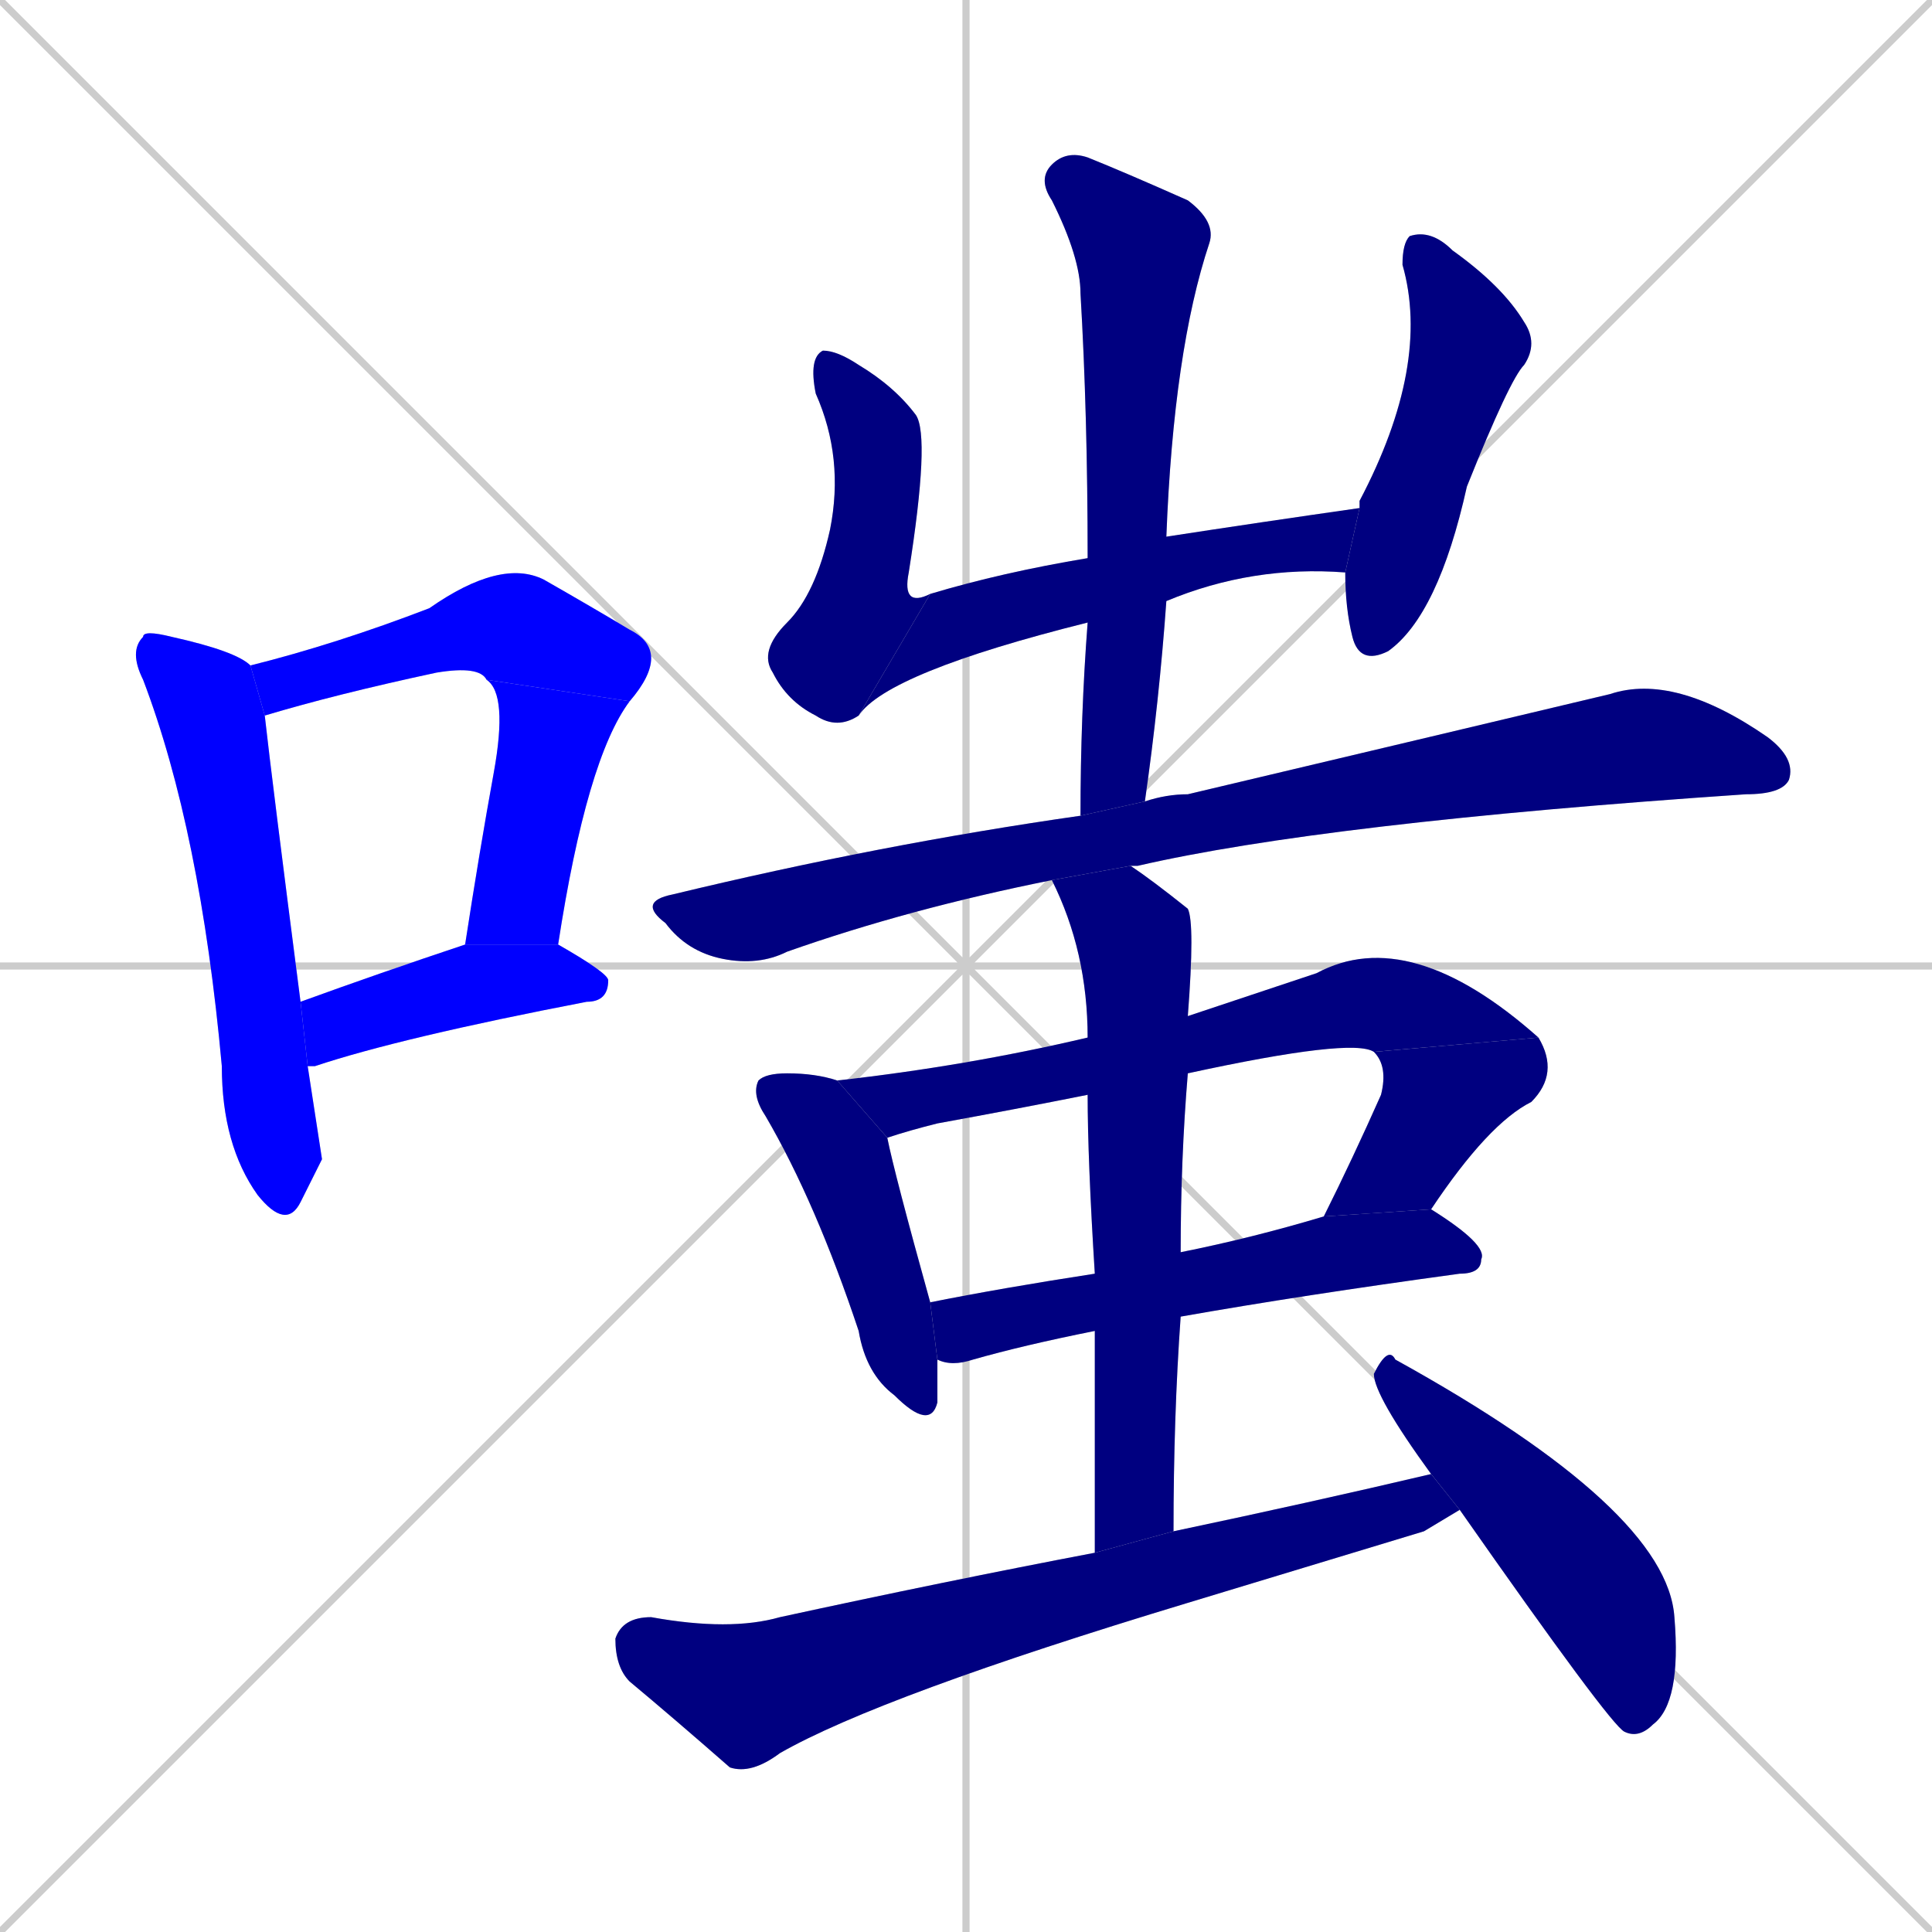 <svg xmlns="http://www.w3.org/2000/svg" xmlns:xlink="http://www.w3.org/1999/xlink" width="270" height="270"><defs><clipPath id="clip-mask-1"><rect x="18" y="88" width="27" height="84"><animate attributeName="y" from="4" to="88" dur="0.311" begin="0; animate16.end + 1" id="animate1" fill="freeze"/></rect></clipPath><clipPath id="clip-mask-2"><rect x="35" y="78" width="59" height="22"><set attributeName="x" to="-24" begin="0; animate16.end + 1" /><animate attributeName="x" from="-24" to="35" dur="0.219" begin="animate1.end + 0.5" id="animate2" fill="freeze"/></rect></clipPath><clipPath id="clip-mask-3"><rect x="65" y="95" width="23" height="37"><set attributeName="y" to="58" begin="0; animate16.end + 1" /><animate attributeName="y" from="58" to="95" dur="0.137" begin="animate2.end" id="animate3" fill="freeze"/></rect></clipPath><clipPath id="clip-mask-4"><rect x="42" y="132" width="43" height="17"><set attributeName="x" to="-1" begin="0; animate16.end + 1" /><animate attributeName="x" from="-1" to="42" dur="0.159" begin="animate3.end + 0.5" id="animate4" fill="freeze"/></rect></clipPath><clipPath id="clip-mask-5"><rect x="106" y="49" width="24" height="53"><set attributeName="y" to="-4" begin="0; animate16.end + 1" /><animate attributeName="y" from="-4" to="49" dur="0.196" begin="animate4.end + 0.5" id="animate5" fill="freeze"/></rect></clipPath><clipPath id="clip-mask-6"><rect x="120" y="71" width="70" height="29"><set attributeName="x" to="50" begin="0; animate16.end + 1" /><animate attributeName="x" from="50" to="120" dur="0.259" begin="animate5.end" id="animate6" fill="freeze"/></rect></clipPath><clipPath id="clip-mask-7"><rect x="188" y="32" width="27" height="61"><set attributeName="y" to="-29" begin="0; animate16.end + 1" /><animate attributeName="y" from="-29" to="32" dur="0.226" begin="animate6.end + 0.5" id="animate7" fill="freeze"/></rect></clipPath><clipPath id="clip-mask-8"><rect x="145" y="21" width="25" height="93"><set attributeName="y" to="-72" begin="0; animate16.end + 1" /><animate attributeName="y" from="-72" to="21" dur="0.344" begin="animate7.end + 0.5" id="animate8" fill="freeze"/></rect></clipPath><clipPath id="clip-mask-9"><rect x="89" y="94" width="162" height="41"><set attributeName="x" to="-73" begin="0; animate16.end + 1" /><animate attributeName="x" from="-73" to="89" dur="0.600" begin="animate8.end + 0.5" id="animate9" fill="freeze"/></rect></clipPath><clipPath id="clip-mask-10"><rect x="105" y="150" width="26" height="50"><set attributeName="y" to="100" begin="0; animate16.end + 1" /><animate attributeName="y" from="100" to="150" dur="0.185" begin="animate9.end + 0.5" id="animate10" fill="freeze"/></rect></clipPath><clipPath id="clip-mask-11"><rect x="117" y="129" width="98" height="30"><set attributeName="x" to="19" begin="0; animate16.end + 1" /><animate attributeName="x" from="19" to="117" dur="0.363" begin="animate10.end + 0.5" id="animate11" fill="freeze"/></rect></clipPath><clipPath id="clip-mask-12"><rect x="185" y="145" width="33" height="25"><set attributeName="y" to="120" begin="0; animate16.end + 1" /><animate attributeName="y" from="120" to="145" dur="0.093" begin="animate11.end" id="animate12" fill="freeze"/></rect></clipPath><clipPath id="clip-mask-13"><rect x="130" y="169" width="78" height="22"><set attributeName="x" to="52" begin="0; animate16.end + 1" /><animate attributeName="x" from="52" to="130" dur="0.289" begin="animate12.end + 0.5" id="animate13" fill="freeze"/></rect></clipPath><clipPath id="clip-mask-14"><rect x="147" y="121" width="20" height="96"><set attributeName="y" to="25" begin="0; animate16.end + 1" /><animate attributeName="y" from="25" to="121" dur="0.356" begin="animate13.end + 0.5" id="animate14" fill="freeze"/></rect></clipPath><clipPath id="clip-mask-15"><rect x="86" y="206" width="118" height="42"><set attributeName="x" to="-32" begin="0; animate16.end + 1" /><animate attributeName="x" from="-32" to="86" dur="0.437" begin="animate14.end + 0.5" id="animate15" fill="freeze"/></rect></clipPath><clipPath id="clip-mask-16"><rect x="192" y="188" width="43" height="55"><set attributeName="y" to="133" begin="0; animate16.end + 1" /><animate attributeName="y" from="133" to="188" dur="0.204" begin="animate15.end + 0.5" id="animate16" fill="freeze"/></rect></clipPath></defs><path d="M 0 0 L 270 270 M 270 0 L 0 270 M 135 0 L 135 270 M 0 135 L 270 135" stroke="#CCCCCC" /><path d="M 45 162 L 42 168 Q 40 172 36 167 Q 31 160 31 149 Q 28 116 20 95 Q 18 91 20 89 Q 20 88 24 89 Q 33 91 35 93 L 37 100 Q 38 109 42 140 L 43 149" fill="#CCCCCC"/><path d="M 68 95 Q 67 93 61 94 Q 47 97 37 100 L 35 93 Q 47 90 60 85 Q 70 78 76 81 Q 83 85 88 88 Q 94 91 88 98" fill="#CCCCCC"/><path d="M 65 132 Q 67 119 69 108 Q 71 97 68 95 L 88 98 Q 82 106 78 132" fill="#CCCCCC"/><path d="M 42 140 Q 53 136 65 132 L 78 132 Q 85 136 85 137 Q 85 140 82 140 Q 56 145 44 149 Q 43 149 43 149" fill="#CCCCCC"/><path d="M 120 100 Q 117 102 114 100 Q 110 98 108 94 Q 106 91 110 87 Q 114 83 116 74 Q 118 64 114 55 Q 113 50 115 49 Q 117 49 120 51 Q 125 54 128 58 Q 130 61 127 80 Q 126 85 130 83" fill="#CCCCCC"/><path d="M 152 87 Q 124 94 120 100 L 130 83 Q 140 80 152 78 L 163 75 Q 176 73 190 71 L 188 80 Q 175 79 163 84" fill="#CCCCCC"/><path d="M 190 71 Q 190 71 190 70 Q 200 51 196 37 Q 196 34 197 33 Q 200 32 203 35 Q 210 40 213 45 Q 215 48 213 51 Q 211 53 205 68 Q 201 86 194 91 Q 190 93 189 89 Q 188 85 188 80" fill="#CCCCCC"/><path d="M 151 114 Q 151 100 152 87 L 152 78 Q 152 58 151 41 Q 151 36 147 28 Q 145 25 147 23 Q 149 21 152 22 Q 157 24 166 28 Q 170 31 169 34 Q 164 49 163 75 L 163 84 Q 162 98 160 112" fill="#CCCCCC"/><path d="M 147 123 Q 127 127 110 133 Q 106 135 101 134 Q 96 133 93 129 Q 89 126 94 125 Q 123 118 151 114 L 160 112 L 160 112 Q 163 111 166 111 Q 204 102 225 97 Q 234 94 247 103 Q 251 106 250 109 Q 249 111 244 111 Q 185 115 159 121 Q 158 121 158 121" fill="#CCCCCC"/><path d="M 131 190 Q 131 194 131 196 Q 130 200 125 195 Q 121 192 120 186 Q 114 168 107 156 Q 105 153 106 151 Q 107 150 110 150 Q 114 150 117 151 L 124 159 Q 125 164 130 182" fill="#CCCCCC"/><path d="M 152 153 Q 142 155 131 157 Q 127 158 124 159 L 117 151 Q 135 149 152 145 L 166 142 Q 175 139 184 136 Q 197 129 215 145 L 192 147 Q 189 145 166 150" fill="#CCCCCC"/><path d="M 185 170 Q 189 162 193 153 Q 194 149 192 147 L 215 145 Q 218 150 214 154 Q 208 157 200 169" fill="#CCCCCC"/><path d="M 153 186 Q 143 188 136 190 Q 133 191 131 190 L 130 182 Q 140 180 153 178 L 165 175 Q 175 173 185 170 L 200 169 Q 208 174 207 176 Q 207 178 204 178 Q 182 181 165 184" fill="#CCCCCC"/><path d="M 153 217 Q 153 200 153 186 L 153 178 Q 152 162 152 153 L 152 145 Q 152 133 147 123 L 158 121 Q 161 123 166 127 Q 167 129 166 142 L 166 150 Q 165 162 165 175 L 165 184 Q 164 198 164 214" fill="#CCCCCC"/><path d="M 199 214 L 166 224 Q 123 237 109 245 Q 105 248 102 247 Q 94 240 88 235 Q 86 233 86 229 Q 87 226 91 226 Q 102 228 109 226 Q 132 221 153 217 L 164 214 Q 183 210 200 206 L 204 211" fill="#CCCCCC"/><path d="M 200 206 Q 192 195 192 192 Q 194 188 195 190 Q 233 211 234 226 Q 235 238 231 241 Q 229 243 227 242 Q 225 241 204 211" fill="#CCCCCC"/><path d="M 45 162 L 42 168 Q 40 172 36 167 Q 31 160 31 149 Q 28 116 20 95 Q 18 91 20 89 Q 20 88 24 89 Q 33 91 35 93 L 37 100 Q 38 109 42 140 L 43 149" fill="#0000ff" clip-path="url(#clip-mask-1)" /><path d="M 68 95 Q 67 93 61 94 Q 47 97 37 100 L 35 93 Q 47 90 60 85 Q 70 78 76 81 Q 83 85 88 88 Q 94 91 88 98" fill="#0000ff" clip-path="url(#clip-mask-2)" /><path d="M 65 132 Q 67 119 69 108 Q 71 97 68 95 L 88 98 Q 82 106 78 132" fill="#0000ff" clip-path="url(#clip-mask-3)" /><path d="M 42 140 Q 53 136 65 132 L 78 132 Q 85 136 85 137 Q 85 140 82 140 Q 56 145 44 149 Q 43 149 43 149" fill="#0000ff" clip-path="url(#clip-mask-4)" /><path d="M 120 100 Q 117 102 114 100 Q 110 98 108 94 Q 106 91 110 87 Q 114 83 116 74 Q 118 64 114 55 Q 113 50 115 49 Q 117 49 120 51 Q 125 54 128 58 Q 130 61 127 80 Q 126 85 130 83" fill="#000080" clip-path="url(#clip-mask-5)" /><path d="M 152 87 Q 124 94 120 100 L 130 83 Q 140 80 152 78 L 163 75 Q 176 73 190 71 L 188 80 Q 175 79 163 84" fill="#000080" clip-path="url(#clip-mask-6)" /><path d="M 190 71 Q 190 71 190 70 Q 200 51 196 37 Q 196 34 197 33 Q 200 32 203 35 Q 210 40 213 45 Q 215 48 213 51 Q 211 53 205 68 Q 201 86 194 91 Q 190 93 189 89 Q 188 85 188 80" fill="#000080" clip-path="url(#clip-mask-7)" /><path d="M 151 114 Q 151 100 152 87 L 152 78 Q 152 58 151 41 Q 151 36 147 28 Q 145 25 147 23 Q 149 21 152 22 Q 157 24 166 28 Q 170 31 169 34 Q 164 49 163 75 L 163 84 Q 162 98 160 112" fill="#000080" clip-path="url(#clip-mask-8)" /><path d="M 147 123 Q 127 127 110 133 Q 106 135 101 134 Q 96 133 93 129 Q 89 126 94 125 Q 123 118 151 114 L 160 112 L 160 112 Q 163 111 166 111 Q 204 102 225 97 Q 234 94 247 103 Q 251 106 250 109 Q 249 111 244 111 Q 185 115 159 121 Q 158 121 158 121" fill="#000080" clip-path="url(#clip-mask-9)" /><path d="M 131 190 Q 131 194 131 196 Q 130 200 125 195 Q 121 192 120 186 Q 114 168 107 156 Q 105 153 106 151 Q 107 150 110 150 Q 114 150 117 151 L 124 159 Q 125 164 130 182" fill="#000080" clip-path="url(#clip-mask-10)" /><path d="M 152 153 Q 142 155 131 157 Q 127 158 124 159 L 117 151 Q 135 149 152 145 L 166 142 Q 175 139 184 136 Q 197 129 215 145 L 192 147 Q 189 145 166 150" fill="#000080" clip-path="url(#clip-mask-11)" /><path d="M 185 170 Q 189 162 193 153 Q 194 149 192 147 L 215 145 Q 218 150 214 154 Q 208 157 200 169" fill="#000080" clip-path="url(#clip-mask-12)" /><path d="M 153 186 Q 143 188 136 190 Q 133 191 131 190 L 130 182 Q 140 180 153 178 L 165 175 Q 175 173 185 170 L 200 169 Q 208 174 207 176 Q 207 178 204 178 Q 182 181 165 184" fill="#000080" clip-path="url(#clip-mask-13)" /><path d="M 153 217 Q 153 200 153 186 L 153 178 Q 152 162 152 153 L 152 145 Q 152 133 147 123 L 158 121 Q 161 123 166 127 Q 167 129 166 142 L 166 150 Q 165 162 165 175 L 165 184 Q 164 198 164 214" fill="#000080" clip-path="url(#clip-mask-14)" /><path d="M 199 214 L 166 224 Q 123 237 109 245 Q 105 248 102 247 Q 94 240 88 235 Q 86 233 86 229 Q 87 226 91 226 Q 102 228 109 226 Q 132 221 153 217 L 164 214 Q 183 210 200 206 L 204 211" fill="#000080" clip-path="url(#clip-mask-15)" /><path d="M 200 206 Q 192 195 192 192 Q 194 188 195 190 Q 233 211 234 226 Q 235 238 231 241 Q 229 243 227 242 Q 225 241 204 211" fill="#000080" clip-path="url(#clip-mask-16)" /></svg>